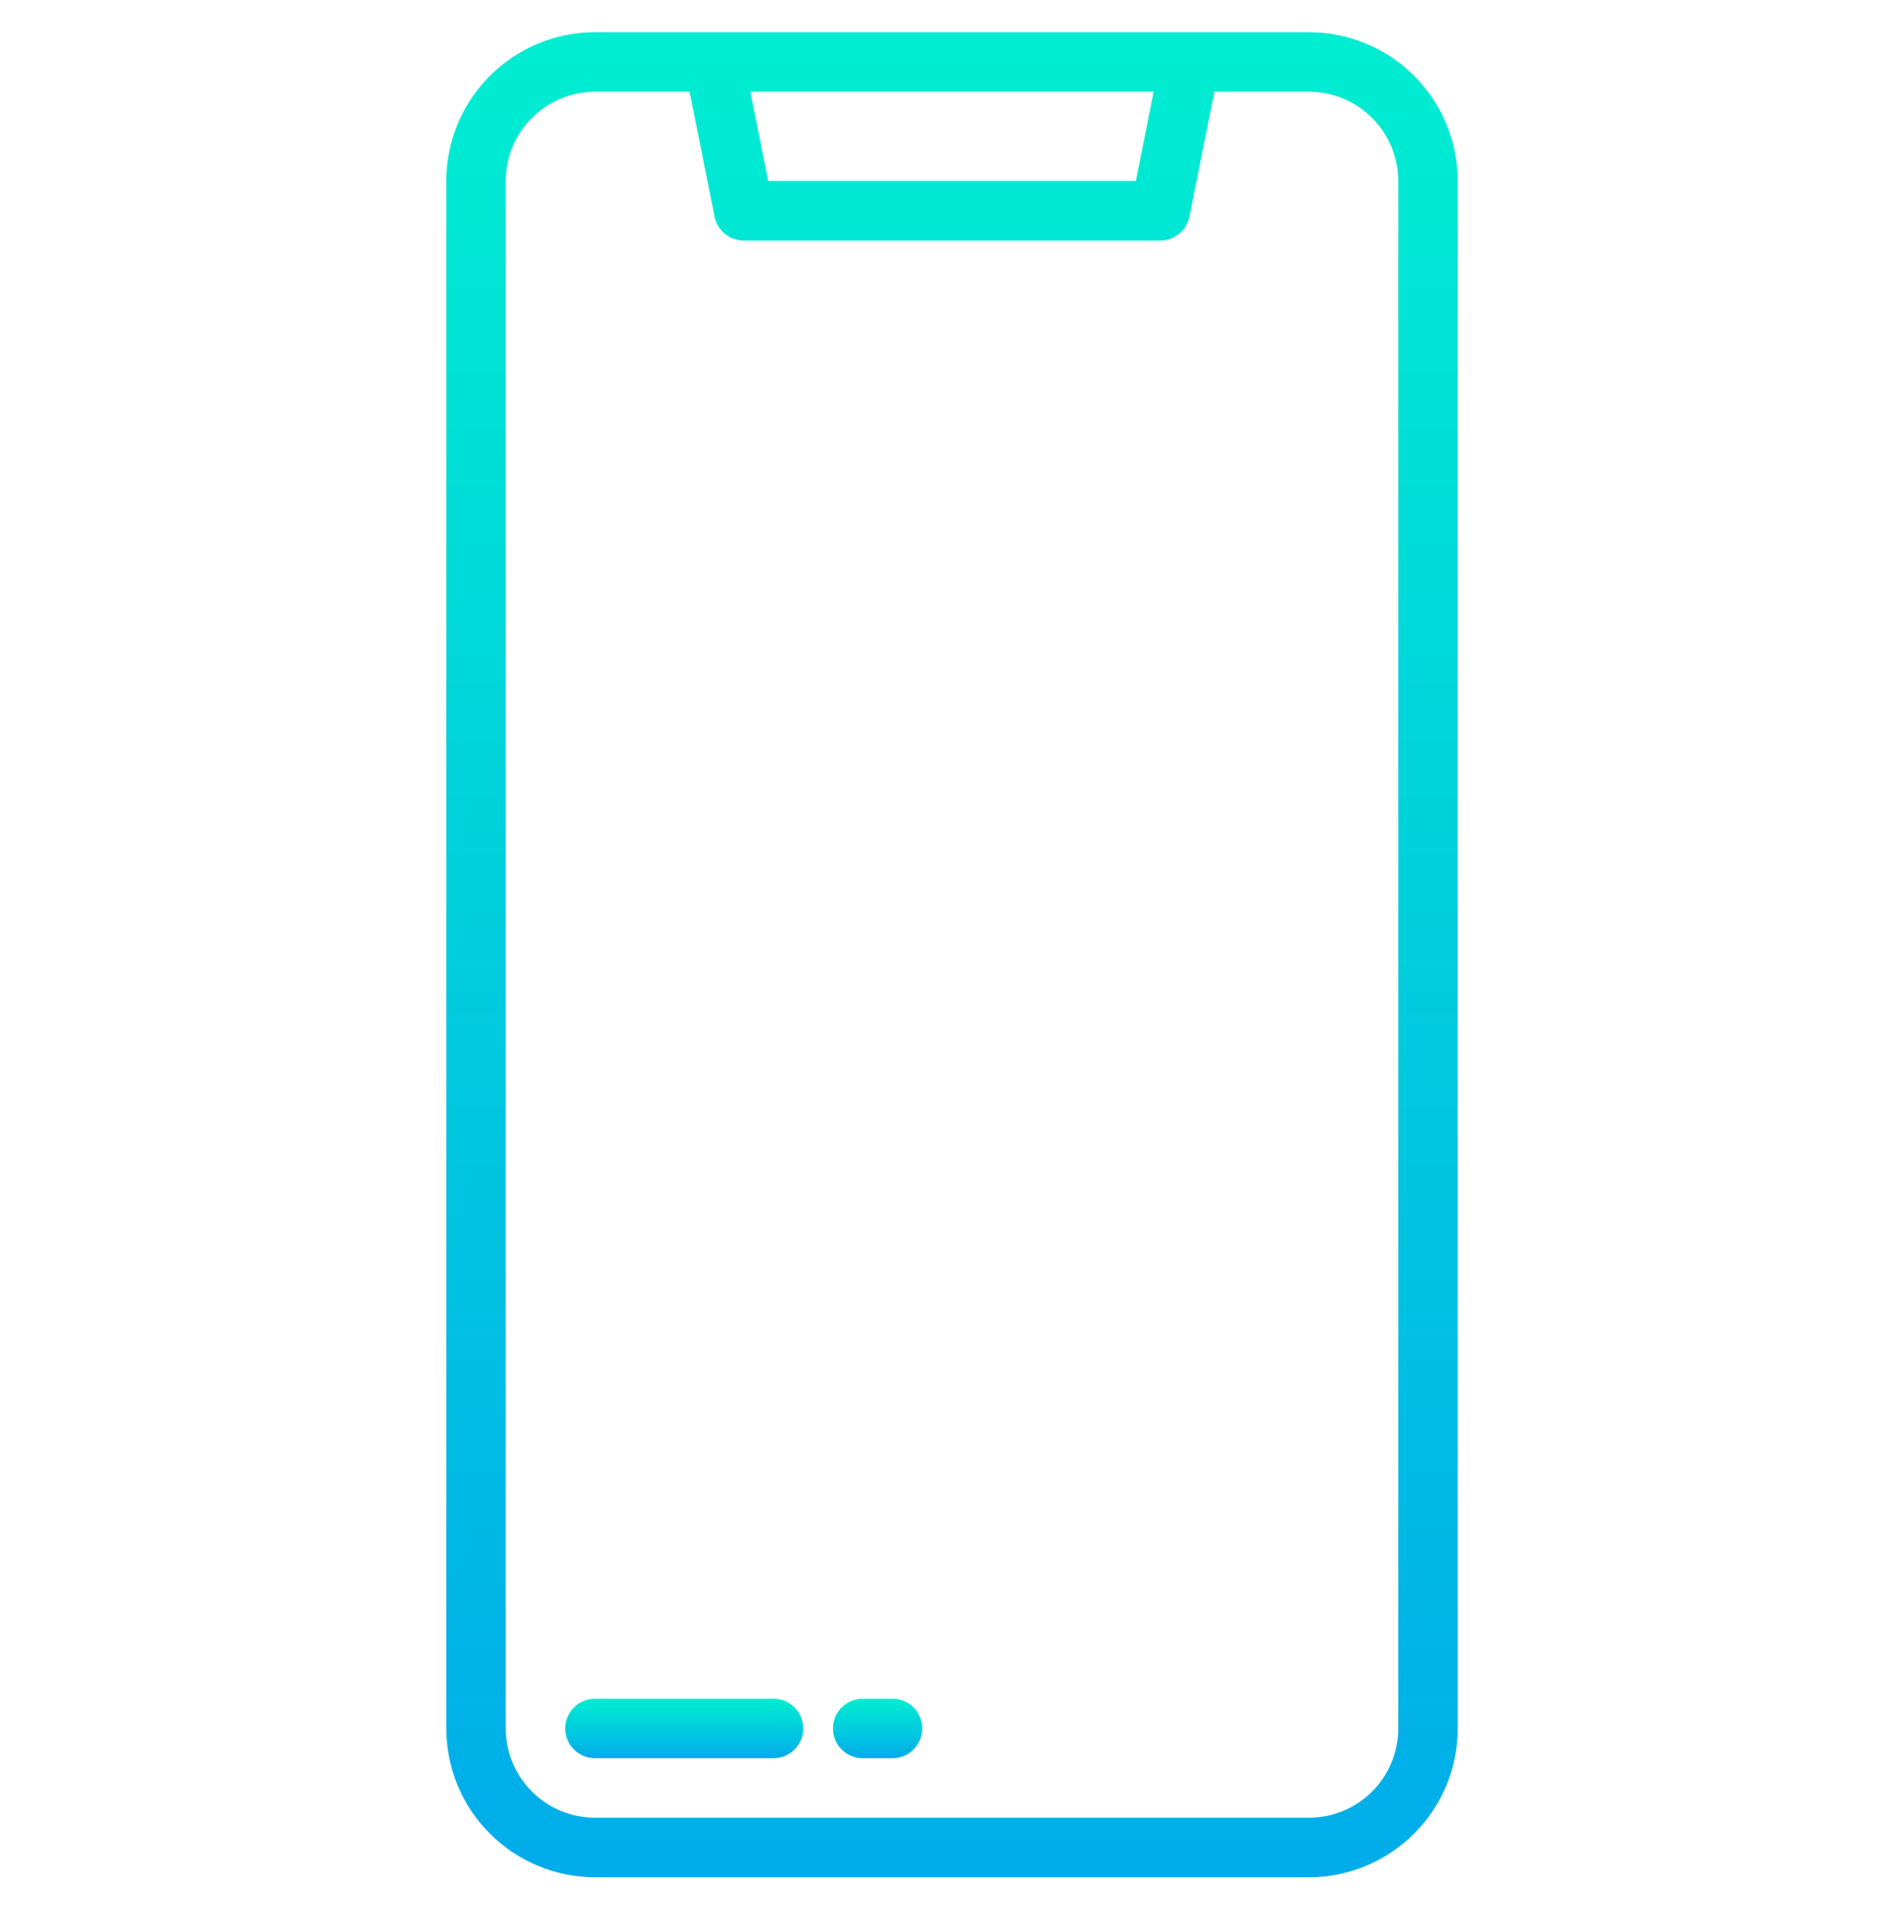<svg width="70" height="71" viewBox="0 0 70 71" fill="none" xmlns="http://www.w3.org/2000/svg">
<path d="M48.125 1.184H21.875C20.425 1.185 19.035 1.762 18.01 2.787C16.985 3.812 16.408 5.202 16.406 6.652V63.527C16.408 64.977 16.985 66.367 18.01 67.392C19.035 68.418 20.425 68.995 21.875 68.996H48.125C49.575 68.995 50.965 68.418 51.99 67.392C53.015 66.367 53.592 64.977 53.594 63.527V6.652C53.592 5.202 53.015 3.812 51.99 2.787C50.965 1.762 49.575 1.185 48.125 1.184ZM42.416 3.371L41.76 6.652H28.241L27.584 3.371H42.416ZM51.406 63.527C51.405 64.397 51.059 65.231 50.444 65.847C49.829 66.462 48.995 66.808 48.125 66.809H21.875C21.005 66.808 20.171 66.462 19.556 65.847C18.941 65.231 18.595 64.397 18.594 63.527V6.652C18.595 5.782 18.941 4.948 19.556 4.333C20.171 3.718 21.005 3.372 21.875 3.371H25.353L26.271 7.961C26.321 8.209 26.455 8.432 26.65 8.592C26.846 8.752 27.091 8.84 27.344 8.84H42.656C42.909 8.84 43.154 8.752 43.35 8.592C43.545 8.432 43.679 8.209 43.729 7.961L44.647 3.371H48.125C48.995 3.372 49.829 3.718 50.444 4.333C51.059 4.948 51.405 5.782 51.406 6.652V63.527Z" fill="url(#paint0_linear_2905_18809)"/>
<path d="M28.438 62.434H21.875C21.585 62.434 21.307 62.549 21.102 62.754C20.896 62.959 20.781 63.237 20.781 63.527C20.781 63.817 20.896 64.096 21.102 64.301C21.307 64.506 21.585 64.621 21.875 64.621H28.438C28.728 64.621 29.006 64.506 29.211 64.301C29.416 64.096 29.531 63.817 29.531 63.527C29.531 63.237 29.416 62.959 29.211 62.754C29.006 62.549 28.728 62.434 28.438 62.434Z" fill="url(#paint1_linear_2905_18809)"/>
<path d="M32.812 62.434H31.719C31.429 62.434 31.151 62.549 30.945 62.754C30.74 62.959 30.625 63.237 30.625 63.527C30.625 63.817 30.74 64.096 30.945 64.301C31.151 64.506 31.429 64.621 31.719 64.621H32.812C33.103 64.621 33.381 64.506 33.586 64.301C33.791 64.096 33.906 63.817 33.906 63.527C33.906 63.237 33.791 62.959 33.586 62.754C33.381 62.549 33.103 62.434 32.812 62.434Z" fill="url(#paint2_linear_2905_18809)"/>
<defs>
<linearGradient id="paint0_linear_2905_18809" x1="35" y1="-0.335" x2="35" y2="69.233" gradientUnits="userSpaceOnUse">
<stop stop-color="#00EFD1"/>
<stop offset="1" stop-color="#00ACEA"/>
</linearGradient>
<linearGradient id="paint1_linear_2905_18809" x1="25.156" y1="62.385" x2="25.156" y2="64.629" gradientUnits="userSpaceOnUse">
<stop stop-color="#00EFD1"/>
<stop offset="1" stop-color="#00ACEA"/>
</linearGradient>
<linearGradient id="paint2_linear_2905_18809" x1="32.266" y1="62.385" x2="32.266" y2="64.629" gradientUnits="userSpaceOnUse">
<stop stop-color="#00EFD1"/>
<stop offset="1" stop-color="#00ACEA"/>
</linearGradient>
</defs>
</svg>
